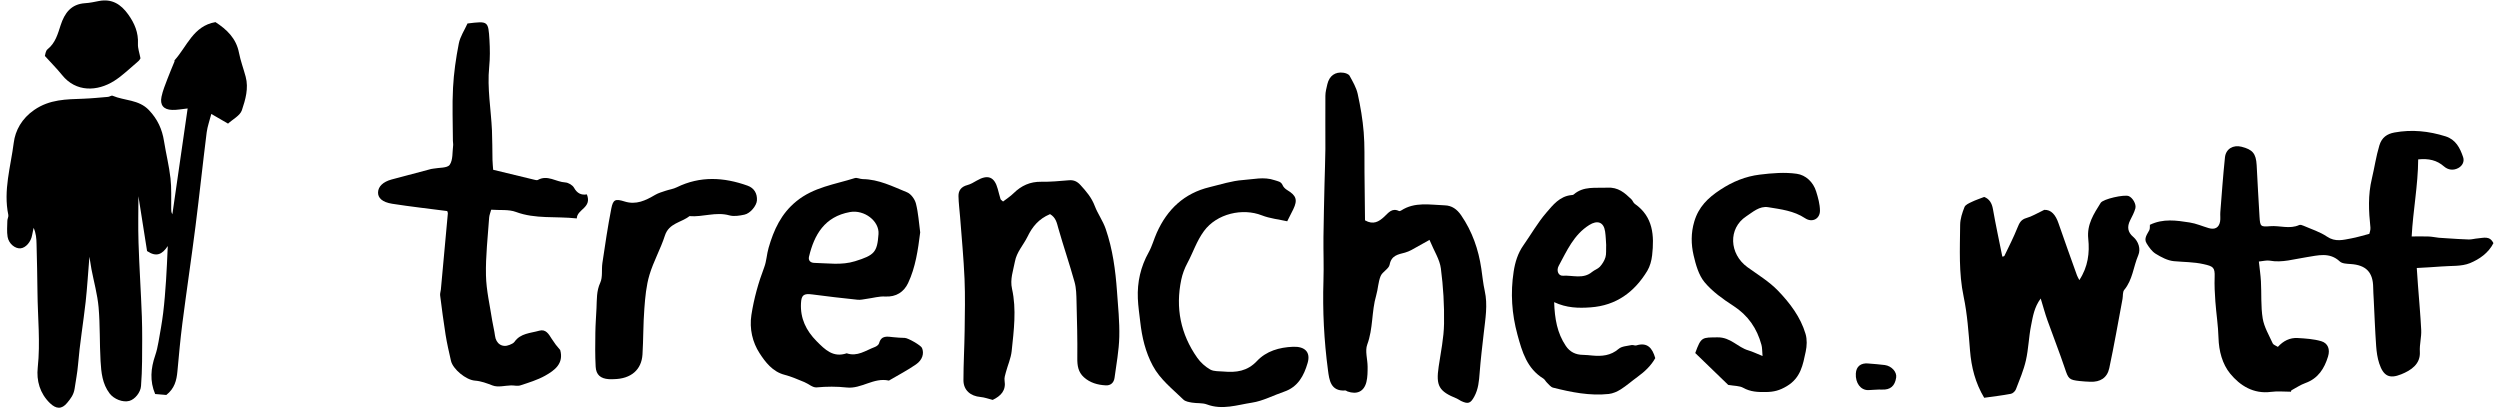 <svg width="196" height="32" viewBox="0 0 196 32" fill="none" xmlns="http://www.w3.org/2000/svg">
<path d="M179.6 30.711C179.081 30.711 178.557 30.654 178.046 30.723C176.673 30.903 175.614 30.229 174.846 29.292C174.233 28.544 173.959 27.523 173.93 26.48C173.906 25.536 173.754 24.592 173.685 23.648C173.64 23.006 173.603 22.36 173.628 21.722C173.656 20.958 173.517 20.88 172.761 20.709C171.98 20.533 171.208 20.549 170.431 20.476C169.941 20.43 169.438 20.161 169.005 19.895C168.706 19.711 168.473 19.376 168.285 19.065C168.064 18.693 168.338 18.37 168.506 18.047C168.567 17.929 168.539 17.761 168.551 17.626C169.593 17.12 170.636 17.283 171.666 17.442C172.177 17.52 172.663 17.737 173.166 17.884C173.644 18.023 173.963 17.851 174.053 17.377C174.098 17.14 174.053 16.883 174.073 16.637C174.188 15.203 174.286 13.768 174.437 12.337C174.507 11.671 175.083 11.34 175.729 11.503C176.603 11.724 176.869 12.03 176.922 12.942C177 14.295 177.057 15.648 177.147 17.001C177.196 17.753 177.225 17.798 177.981 17.733C178.737 17.671 179.506 17.982 180.254 17.643C180.344 17.602 180.495 17.651 180.601 17.7C181.218 17.97 181.889 18.178 182.436 18.55C183.086 18.992 183.704 18.808 184.345 18.689C184.787 18.608 185.216 18.473 185.756 18.334C185.772 18.24 185.862 18.035 185.841 17.839C185.707 16.551 185.641 15.301 185.956 13.997C186.16 13.142 186.283 12.255 186.544 11.397C186.732 10.776 187.145 10.494 187.73 10.387C189.091 10.138 190.42 10.277 191.732 10.69C192.537 10.943 192.864 11.605 193.105 12.309C193.228 12.66 193.056 12.999 192.729 13.175C192.349 13.379 191.94 13.335 191.609 13.048C191.045 12.554 190.407 12.415 189.586 12.496C189.573 14.549 189.181 16.506 189.075 18.538C189.635 18.538 190.023 18.526 190.415 18.542C190.677 18.554 190.939 18.611 191.204 18.64C191.413 18.661 191.621 18.669 191.83 18.681C192.406 18.714 192.978 18.763 193.555 18.775C193.788 18.779 194.025 18.706 194.262 18.689C194.703 18.657 195.198 18.46 195.484 19.065C195.092 19.842 194.372 20.328 193.653 20.627C192.978 20.905 192.157 20.827 191.401 20.892C190.796 20.942 190.191 20.97 189.475 21.011C189.512 21.534 189.537 21.951 189.569 22.368C189.655 23.533 189.765 24.698 189.823 25.867C189.851 26.435 189.684 26.987 189.716 27.576C189.774 28.54 189.038 29.031 188.253 29.346C187.325 29.722 186.859 29.48 186.532 28.495C186.389 28.062 186.324 27.592 186.291 27.134C186.205 25.912 186.16 24.682 186.099 23.459C186.083 23.153 186.062 22.842 186.058 22.536C186.046 21.342 185.494 20.778 184.292 20.7C184.002 20.68 183.626 20.672 183.442 20.5C182.633 19.74 181.717 20.03 180.822 20.165C179.865 20.308 178.933 20.614 177.944 20.435C177.715 20.394 177.462 20.467 177.094 20.504C177.155 21.056 177.229 21.555 177.257 22.057C177.311 23.03 177.241 24.015 177.396 24.968C177.507 25.642 177.891 26.28 178.181 26.922C178.234 27.036 178.418 27.089 178.586 27.195C179.011 26.725 179.53 26.464 180.139 26.501C180.761 26.537 181.398 26.578 181.987 26.75C182.51 26.905 182.694 27.384 182.518 27.952C182.232 28.888 181.746 29.669 180.748 30.028C180.36 30.167 180.008 30.408 179.641 30.605L179.604 30.723L179.6 30.711Z" fill="black"/>
<path d="M155.565 31.193C154.862 30.02 154.555 28.79 154.449 27.477C154.334 26.067 154.24 24.641 153.95 23.259C153.554 21.387 153.66 19.511 153.676 17.631C153.68 17.16 153.84 16.678 154.015 16.237C154.085 16.053 154.367 15.934 154.579 15.832C154.878 15.685 155.201 15.583 155.561 15.44C155.965 15.595 156.165 15.922 156.247 16.396C156.464 17.635 156.73 18.861 156.983 20.12C157.003 20.112 157.122 20.108 157.146 20.059C157.498 19.327 157.87 18.599 158.172 17.843C158.32 17.475 158.45 17.209 158.876 17.091C159.301 16.972 159.693 16.727 160.269 16.453C160.813 16.425 161.165 16.854 161.385 17.5C161.855 18.869 162.35 20.23 162.836 21.591C162.873 21.698 162.939 21.792 163.02 21.959C163.707 20.917 163.834 19.813 163.719 18.718C163.601 17.59 164.157 16.764 164.692 15.906C164.888 15.595 166.532 15.239 166.883 15.37C167.19 15.485 167.509 16.008 167.41 16.347C167.321 16.666 167.157 16.968 167.006 17.267C166.744 17.786 166.814 18.207 167.243 18.571C167.656 18.922 167.852 19.523 167.639 20.014C167.255 20.909 167.202 21.935 166.54 22.728C166.405 22.891 166.45 23.202 166.405 23.439C166.066 25.25 165.751 27.065 165.367 28.863C165.203 29.628 164.655 29.963 163.879 29.93C163.601 29.918 163.323 29.906 163.045 29.873C162.203 29.783 162.158 29.697 161.88 28.863C161.459 27.608 160.968 26.374 160.523 25.123C160.331 24.588 160.184 24.032 159.991 23.402C159.481 24.089 159.374 24.825 159.235 25.528C159.055 26.427 159.035 27.359 158.831 28.254C158.655 29.027 158.336 29.771 158.05 30.515C157.993 30.666 157.809 30.846 157.657 30.874C156.967 31.005 156.268 31.087 155.561 31.185L155.565 31.193Z" fill="black"/>
<path d="M112.081 18.804C111.501 19.131 111.084 19.368 110.667 19.593C110.503 19.678 110.332 19.756 110.152 19.805C109.616 19.948 109.085 20.014 108.946 20.753C108.885 21.08 108.378 21.305 108.239 21.649C108.047 22.119 108.039 22.658 107.895 23.153C107.523 24.412 107.662 25.753 107.192 27.012C107.004 27.518 107.221 28.168 107.221 28.753C107.221 29.153 107.221 29.562 107.127 29.946C106.939 30.699 106.387 30.952 105.643 30.69C105.586 30.67 105.529 30.609 105.476 30.613C104.307 30.699 104.213 29.767 104.114 29.027C103.804 26.701 103.685 24.355 103.759 22.004C103.796 20.868 103.747 19.727 103.759 18.587C103.775 17.209 103.812 15.832 103.841 14.454C103.861 13.535 103.902 12.611 103.91 11.691C103.918 10.297 103.894 8.904 103.91 7.51C103.91 7.207 103.996 6.901 104.065 6.598C104.221 5.94 104.683 5.609 105.333 5.703C105.5 5.727 105.733 5.809 105.807 5.94C106.056 6.394 106.334 6.864 106.444 7.362C106.661 8.352 106.833 9.357 106.914 10.363C107 11.393 106.964 12.435 106.976 13.469C106.992 14.745 107 16.024 107.017 17.275C107.675 17.651 108.108 17.369 108.509 17.005C108.848 16.695 109.122 16.273 109.682 16.543C109.723 16.564 109.804 16.531 109.853 16.502C110.924 15.807 112.11 16.061 113.267 16.098C113.827 16.114 114.227 16.404 114.554 16.878C115.425 18.15 115.915 19.556 116.136 21.068C116.222 21.645 116.275 22.229 116.402 22.797C116.651 23.909 116.451 25 116.328 26.1C116.21 27.138 116.083 28.181 116.005 29.223C115.956 29.877 115.903 30.511 115.58 31.099C115.29 31.626 115.106 31.7 114.542 31.434C114.432 31.381 114.333 31.295 114.223 31.25C112.805 30.678 112.568 30.253 112.792 28.741C112.956 27.621 113.197 26.497 113.213 25.372C113.238 23.93 113.152 22.474 112.964 21.044C112.874 20.345 112.441 19.695 112.085 18.836L112.081 18.804Z" fill="black"/>
<path d="M36.665 1.84C38.268 1.644 38.284 1.644 38.374 3.136C38.415 3.839 38.423 4.55 38.353 5.249C38.186 6.925 38.496 8.572 38.57 10.232C38.603 11 38.595 11.769 38.611 12.537C38.619 12.832 38.652 13.122 38.664 13.31C39.821 13.592 40.855 13.841 41.893 14.091C41.983 14.111 42.102 14.148 42.167 14.107C42.927 13.682 43.598 14.266 44.317 14.303C44.558 14.316 44.889 14.512 45.004 14.72C45.241 15.153 45.572 15.317 46.01 15.239C46.435 16.302 45.237 16.396 45.221 17.124C43.549 16.944 41.975 17.185 40.45 16.617C39.882 16.404 39.2 16.494 38.509 16.441C38.447 16.67 38.362 16.866 38.349 17.066C38.247 18.571 38.067 20.075 38.1 21.579C38.124 22.769 38.411 23.954 38.59 25.139C38.652 25.532 38.758 25.92 38.807 26.317C38.885 26.95 39.375 27.277 39.948 27.04C40.087 26.983 40.254 26.913 40.336 26.799C40.81 26.12 41.591 26.125 42.273 25.928C42.797 25.777 43.026 26.202 43.258 26.57C43.455 26.881 43.675 27.171 43.921 27.445C44.211 28.495 43.496 29.031 42.735 29.456C42.134 29.791 41.46 29.995 40.802 30.212C40.581 30.286 40.316 30.212 40.07 30.216C39.584 30.229 39.044 30.384 38.627 30.224C38.165 30.049 37.728 29.877 37.229 29.84C36.526 29.787 35.504 28.933 35.357 28.291C35.202 27.608 35.042 26.926 34.932 26.235C34.769 25.213 34.638 24.187 34.507 23.161C34.487 23.014 34.548 22.858 34.564 22.703C34.748 20.709 34.932 18.714 35.112 16.723C35.116 16.666 35.079 16.609 35.063 16.547C33.624 16.359 32.181 16.2 30.746 15.975C29.966 15.852 29.622 15.513 29.639 15.076C29.655 14.622 30.027 14.258 30.693 14.074C31.727 13.792 32.766 13.523 33.8 13.249C33.861 13.232 33.922 13.232 33.984 13.22C34.425 13.134 35.067 13.187 35.255 12.922C35.521 12.541 35.459 11.928 35.525 11.413C35.541 11.291 35.508 11.168 35.508 11.041C35.504 9.656 35.443 8.266 35.517 6.884C35.578 5.723 35.745 4.558 35.97 3.414C36.077 2.862 36.424 2.355 36.661 1.824L36.665 1.84Z" fill="black"/>
<path d="M72.141 18.235C71.969 19.605 71.777 20.954 71.197 22.188C70.87 22.883 70.265 23.296 69.398 23.247C68.924 23.218 68.442 23.365 67.959 23.427C67.718 23.459 67.477 23.525 67.24 23.5C66.05 23.378 64.865 23.239 63.68 23.083C63.009 22.993 62.83 23.132 62.797 23.774C62.735 24.964 63.197 25.916 64.023 26.75C64.685 27.416 65.323 28.058 66.382 27.698C67.215 27.984 67.874 27.473 68.581 27.208C68.716 27.159 68.887 27.036 68.92 26.913C69.096 26.264 69.574 26.39 70.036 26.435C70.334 26.464 70.633 26.488 70.935 26.492C71.18 26.492 72.194 27.069 72.284 27.277C72.464 27.702 72.329 28.213 71.814 28.569C71.16 29.023 70.445 29.395 69.758 29.799C69.733 29.816 69.701 29.844 69.676 29.836C68.503 29.574 67.526 30.506 66.386 30.38C65.593 30.294 64.812 30.298 64.019 30.372C63.712 30.4 63.385 30.085 63.058 29.955C62.551 29.75 62.045 29.521 61.517 29.386C60.569 29.145 59.993 28.377 59.547 27.686C58.999 26.84 58.742 25.781 58.91 24.69C59.11 23.406 59.453 22.168 59.915 20.954C60.099 20.471 60.111 19.928 60.258 19.429C60.663 18.027 61.239 16.752 62.437 15.779C63.79 14.675 65.445 14.459 67.011 13.964C67.195 13.907 67.428 14.042 67.641 14.042C68.895 14.058 69.995 14.622 71.111 15.076C71.422 15.203 71.724 15.619 71.81 15.963C71.998 16.703 72.043 17.483 72.145 18.235H72.141ZM68.875 18.35C68.949 17.332 67.763 16.421 66.635 16.625C64.644 16.985 63.835 18.407 63.426 20.124C63.353 20.43 63.549 20.602 63.835 20.61C64.902 20.631 65.977 20.811 67.036 20.48C68.56 20.005 68.773 19.776 68.875 18.35Z" fill="black"/>
<path d="M82.311 16.793C81.44 17.16 80.933 17.774 80.558 18.554C80.239 19.208 79.707 19.752 79.568 20.512C79.438 21.219 79.172 21.886 79.344 22.65C79.703 24.269 79.483 25.908 79.315 27.527C79.254 28.095 79.004 28.638 78.857 29.198C78.8 29.407 78.726 29.632 78.759 29.836C78.886 30.625 78.461 31.046 77.827 31.353C77.512 31.275 77.193 31.152 76.871 31.124C76.082 31.054 75.534 30.588 75.534 29.808C75.534 28.512 75.612 27.216 75.628 25.92C75.644 24.571 75.677 23.218 75.62 21.869C75.55 20.251 75.395 18.636 75.272 17.021C75.231 16.474 75.154 15.922 75.145 15.374C75.137 14.925 75.374 14.634 75.836 14.512C76.094 14.442 76.335 14.303 76.568 14.164C77.447 13.653 77.966 13.854 78.224 14.814C78.297 15.08 78.362 15.35 78.444 15.615C78.461 15.664 78.53 15.697 78.64 15.799C78.91 15.591 79.217 15.395 79.47 15.145C80.075 14.553 80.762 14.238 81.628 14.25C82.356 14.262 83.088 14.193 83.815 14.132C84.195 14.099 84.465 14.238 84.71 14.508C85.164 15.006 85.581 15.485 85.835 16.163C86.064 16.764 86.464 17.299 86.689 17.953C87.237 19.548 87.453 21.183 87.572 22.838C87.658 24.028 87.78 25.221 87.752 26.411C87.727 27.486 87.523 28.553 87.38 29.623C87.326 30.012 87.069 30.237 86.681 30.212C86.055 30.175 85.467 30.016 84.98 29.579C84.527 29.17 84.453 28.663 84.461 28.074C84.478 26.599 84.437 25.127 84.4 23.652C84.388 23.137 84.383 22.601 84.245 22.11C83.852 20.696 83.374 19.306 82.973 17.896C82.855 17.471 82.785 17.058 82.319 16.784L82.311 16.793Z" fill="black"/>
<path d="M121.846 23.68C121.887 24.988 122.083 26.116 122.762 27.122C123.081 27.596 123.53 27.813 124.099 27.821C124.344 27.821 124.589 27.854 124.834 27.874C125.587 27.944 126.281 27.886 126.903 27.351C127.148 27.138 127.573 27.13 127.921 27.052C128.035 27.028 128.178 27.114 128.284 27.081C129.147 26.815 129.543 27.273 129.772 28.078C129.453 28.655 128.955 29.133 128.378 29.55C127.937 29.869 127.524 30.237 127.066 30.527C126.788 30.703 126.453 30.85 126.13 30.887C124.642 31.046 123.195 30.752 121.761 30.392C121.577 30.347 121.434 30.143 121.282 30C121.176 29.901 121.115 29.75 120.996 29.677C119.713 28.888 119.333 27.58 118.969 26.243C118.523 24.608 118.413 22.969 118.67 21.297C118.785 20.553 118.997 19.854 119.435 19.233C120.032 18.383 120.551 17.467 121.225 16.682C121.744 16.077 122.28 15.386 123.195 15.296C123.257 15.292 123.33 15.288 123.371 15.252C124.152 14.569 125.084 14.761 126.003 14.712C126.874 14.663 127.369 15.117 127.896 15.619C128.006 15.722 128.051 15.902 128.17 15.983C129.617 16.993 129.699 18.473 129.527 20.014C129.482 20.43 129.359 20.88 129.147 21.236C128.137 22.899 126.711 23.954 124.704 24.097C123.755 24.167 122.819 24.146 121.846 23.688V23.68ZM125.926 19.241C125.905 18.943 125.897 18.542 125.84 18.15C125.734 17.406 125.235 17.238 124.593 17.643C123.379 18.407 122.844 19.662 122.202 20.843C122.002 21.211 122.173 21.64 122.533 21.616C123.298 21.567 124.123 21.906 124.822 21.317C125.01 21.162 125.272 21.084 125.431 20.913C125.623 20.7 125.787 20.439 125.869 20.165C125.946 19.907 125.905 19.617 125.922 19.241H125.926Z" fill="black"/>
<path d="M100.922 17.349C100.268 17.201 99.561 17.132 98.927 16.883C97.427 16.294 95.4 16.739 94.39 18.117C93.81 18.906 93.536 19.797 93.09 20.627C92.874 21.027 92.706 21.477 92.612 21.922C92.146 24.138 92.559 26.194 93.863 28.046C94.12 28.414 94.492 28.749 94.88 28.97C95.171 29.133 95.575 29.096 95.931 29.129C96.912 29.215 97.787 29.113 98.547 28.303C99.275 27.527 100.293 27.228 101.38 27.187C102.287 27.151 102.774 27.596 102.516 28.463C102.23 29.444 101.764 30.339 100.677 30.707C99.831 30.993 99.017 31.438 98.151 31.569C96.998 31.745 95.829 32.162 94.623 31.708C94.267 31.573 93.842 31.631 93.454 31.565C93.221 31.524 92.935 31.479 92.779 31.328C91.925 30.494 90.96 29.758 90.38 28.675C89.8 27.596 89.53 26.435 89.395 25.233C89.326 24.624 89.231 24.011 89.207 23.398C89.154 22.119 89.424 20.913 90.057 19.781C90.327 19.298 90.466 18.746 90.695 18.24C91.516 16.408 92.845 15.149 94.836 14.671C95.702 14.463 96.565 14.177 97.444 14.115C98.257 14.062 99.087 13.837 99.929 14.127C100.203 14.222 100.431 14.222 100.562 14.528C100.624 14.675 100.771 14.814 100.914 14.9C101.625 15.325 101.748 15.668 101.396 16.4C101.265 16.674 101.122 16.944 100.922 17.34V17.349Z" fill="black"/>
<path d="M135.495 30.179C134.702 29.411 133.786 28.532 132.907 27.678C133.373 26.39 133.447 26.464 134.661 26.448C135.679 26.435 136.23 27.224 137.068 27.469C137.404 27.567 137.722 27.727 138.184 27.911C138.148 27.502 138.16 27.261 138.098 27.036C137.747 25.744 137.048 24.723 135.895 23.979C135.082 23.451 134.252 22.863 133.639 22.127C133.173 21.567 132.948 20.749 132.776 20.009C132.58 19.151 132.564 18.272 132.83 17.373C133.169 16.224 133.901 15.513 134.865 14.88C135.83 14.242 136.852 13.825 137.968 13.69C138.928 13.572 139.926 13.49 140.87 13.625C141.561 13.723 142.157 14.266 142.386 15.01C142.538 15.497 142.681 16.008 142.685 16.511C142.689 17.165 142.072 17.475 141.524 17.111C140.637 16.523 139.623 16.408 138.626 16.245C137.935 16.134 137.412 16.633 136.901 16.964C135.478 17.904 135.564 19.903 136.999 20.946C137.816 21.538 138.708 22.074 139.398 22.793C140.33 23.762 141.168 24.861 141.557 26.186C141.683 26.611 141.663 27.118 141.569 27.559C141.348 28.593 141.185 29.619 140.089 30.273C139.521 30.613 139.067 30.731 138.438 30.735C137.804 30.744 137.24 30.723 136.668 30.404C136.378 30.241 135.981 30.261 135.482 30.175L135.495 30.179Z" fill="black"/>
<path d="M48.11 29.726C48.11 29.726 47.906 29.738 47.722 29.726C47.084 29.677 46.737 29.39 46.7 28.753C46.651 27.862 46.663 26.967 46.676 26.076C46.684 25.434 46.737 24.788 46.766 24.146C46.798 23.476 46.757 22.822 47.06 22.164C47.264 21.718 47.15 21.138 47.227 20.623C47.44 19.196 47.648 17.765 47.926 16.351C48.066 15.636 48.245 15.57 48.965 15.795C49.88 16.085 50.62 15.713 51.368 15.276C51.618 15.129 51.908 15.051 52.182 14.957C52.472 14.859 52.791 14.818 53.06 14.683C54.896 13.784 56.748 13.89 58.611 14.557C59.131 14.741 59.38 15.182 59.343 15.717C59.315 16.126 58.828 16.731 58.362 16.829C57.978 16.911 57.541 16.985 57.177 16.883C56.118 16.588 55.096 17.034 54.054 16.944C53.416 17.455 52.447 17.483 52.129 18.468C51.793 19.515 51.233 20.496 50.919 21.546C50.665 22.393 50.583 23.3 50.518 24.187C50.424 25.385 50.444 26.59 50.371 27.788C50.297 28.978 49.488 29.705 48.114 29.726H48.11Z" fill="black"/>
<path d="M13.027 30.964C12.749 30.94 12.475 30.919 12.164 30.891C11.731 29.873 11.821 28.875 12.168 27.866C12.287 27.523 12.36 27.167 12.426 26.807C12.56 26.051 12.7 25.291 12.793 24.53C12.896 23.68 12.961 22.826 13.018 21.976C13.076 21.146 13.104 20.316 13.153 19.29C12.716 19.948 12.262 20.177 11.53 19.683C11.31 18.276 11.065 16.744 10.852 15.382C10.852 16.47 10.819 17.745 10.86 19.02C10.921 20.958 11.052 22.891 11.122 24.829C11.163 26.002 11.146 27.179 11.138 28.352C11.134 28.99 11.101 29.628 11.056 30.265C11.02 30.772 10.574 31.312 10.141 31.43C9.63 31.573 8.931 31.287 8.596 30.85C8.019 30.094 7.937 29.198 7.884 28.311C7.803 26.905 7.852 25.491 7.729 24.089C7.639 23.083 7.361 22.098 7.169 21.101C7.12 20.835 7.083 20.565 7.01 20.128C6.903 21.424 6.838 22.548 6.715 23.664C6.531 25.307 6.253 26.946 6.118 28.593C6.065 29.235 5.939 29.848 5.849 30.474C5.779 30.952 5.526 31.271 5.26 31.59C4.839 32.101 4.402 32.076 3.915 31.606C3.122 30.837 2.848 29.84 2.959 28.814C3.171 26.836 2.955 24.874 2.938 22.908C2.93 21.645 2.893 20.386 2.865 19.122C2.857 18.706 2.828 18.285 2.636 17.863C2.595 18.056 2.55 18.244 2.517 18.436C2.427 18.963 2.019 19.433 1.61 19.47C1.189 19.507 0.69 19.114 0.596 18.571C0.527 18.162 0.568 17.729 0.576 17.308C0.576 17.156 0.682 16.993 0.653 16.854C0.249 14.929 0.841 13.061 1.078 11.188C1.197 10.232 1.708 9.292 2.681 8.621C3.903 7.779 5.199 7.788 6.544 7.739C7.189 7.714 7.831 7.649 8.473 7.595C8.596 7.583 8.739 7.469 8.824 7.506C9.761 7.906 10.872 7.792 11.674 8.63C12.352 9.341 12.712 10.13 12.859 11.07C13.014 12.039 13.255 12.999 13.366 13.972C13.456 14.761 13.411 15.566 13.423 16.363C13.423 16.506 13.423 16.649 13.513 16.801C13.909 14.054 14.306 11.307 14.711 8.503C14.265 8.548 13.877 8.63 13.492 8.617C12.822 8.597 12.524 8.233 12.663 7.579C12.761 7.101 12.957 6.643 13.129 6.181C13.3 5.723 13.497 5.274 13.681 4.82C13.693 4.795 13.668 4.746 13.681 4.73C14.662 3.647 15.148 2.032 16.893 1.734C17.78 2.31 18.52 3.005 18.737 4.141C18.86 4.775 19.093 5.388 19.26 6.014C19.505 6.925 19.24 7.816 18.962 8.646C18.819 9.067 18.25 9.349 17.878 9.692C17.404 9.419 17.032 9.202 16.566 8.932C16.436 9.447 16.264 9.909 16.203 10.383C15.896 12.828 15.639 15.28 15.328 17.729C15.005 20.271 14.625 22.805 14.298 25.348C14.138 26.603 14.024 27.862 13.909 29.121C13.844 29.82 13.689 30.462 13.031 30.972L13.027 30.964Z" fill="black"/>
<path d="M11.011 4.575C10.99 4.603 10.937 4.722 10.847 4.795C10.218 5.323 9.629 5.915 8.942 6.349C7.63 7.174 5.959 7.244 4.867 5.883C4.471 5.392 4.021 4.943 3.518 4.387C3.551 4.297 3.567 3.99 3.727 3.863C4.348 3.369 4.532 2.658 4.757 1.967C5.067 1.023 5.574 0.32 6.674 0.25C7.038 0.23 7.401 0.148 7.765 0.078C8.779 -0.114 9.482 0.336 10.05 1.129C10.549 1.824 10.86 2.555 10.815 3.438C10.798 3.786 10.933 4.146 11.015 4.575H11.011Z" fill="black"/>
<path d="M146.486 28.499C146.911 28.536 147.345 28.561 147.766 28.618C148.305 28.692 148.722 29.162 148.661 29.591C148.563 30.269 148.195 30.572 147.561 30.543C147.202 30.527 146.838 30.576 146.474 30.584C145.877 30.596 145.456 30.032 145.497 29.288C145.526 28.732 145.881 28.442 146.482 28.495L146.486 28.499Z" fill="black"/>
</svg>
